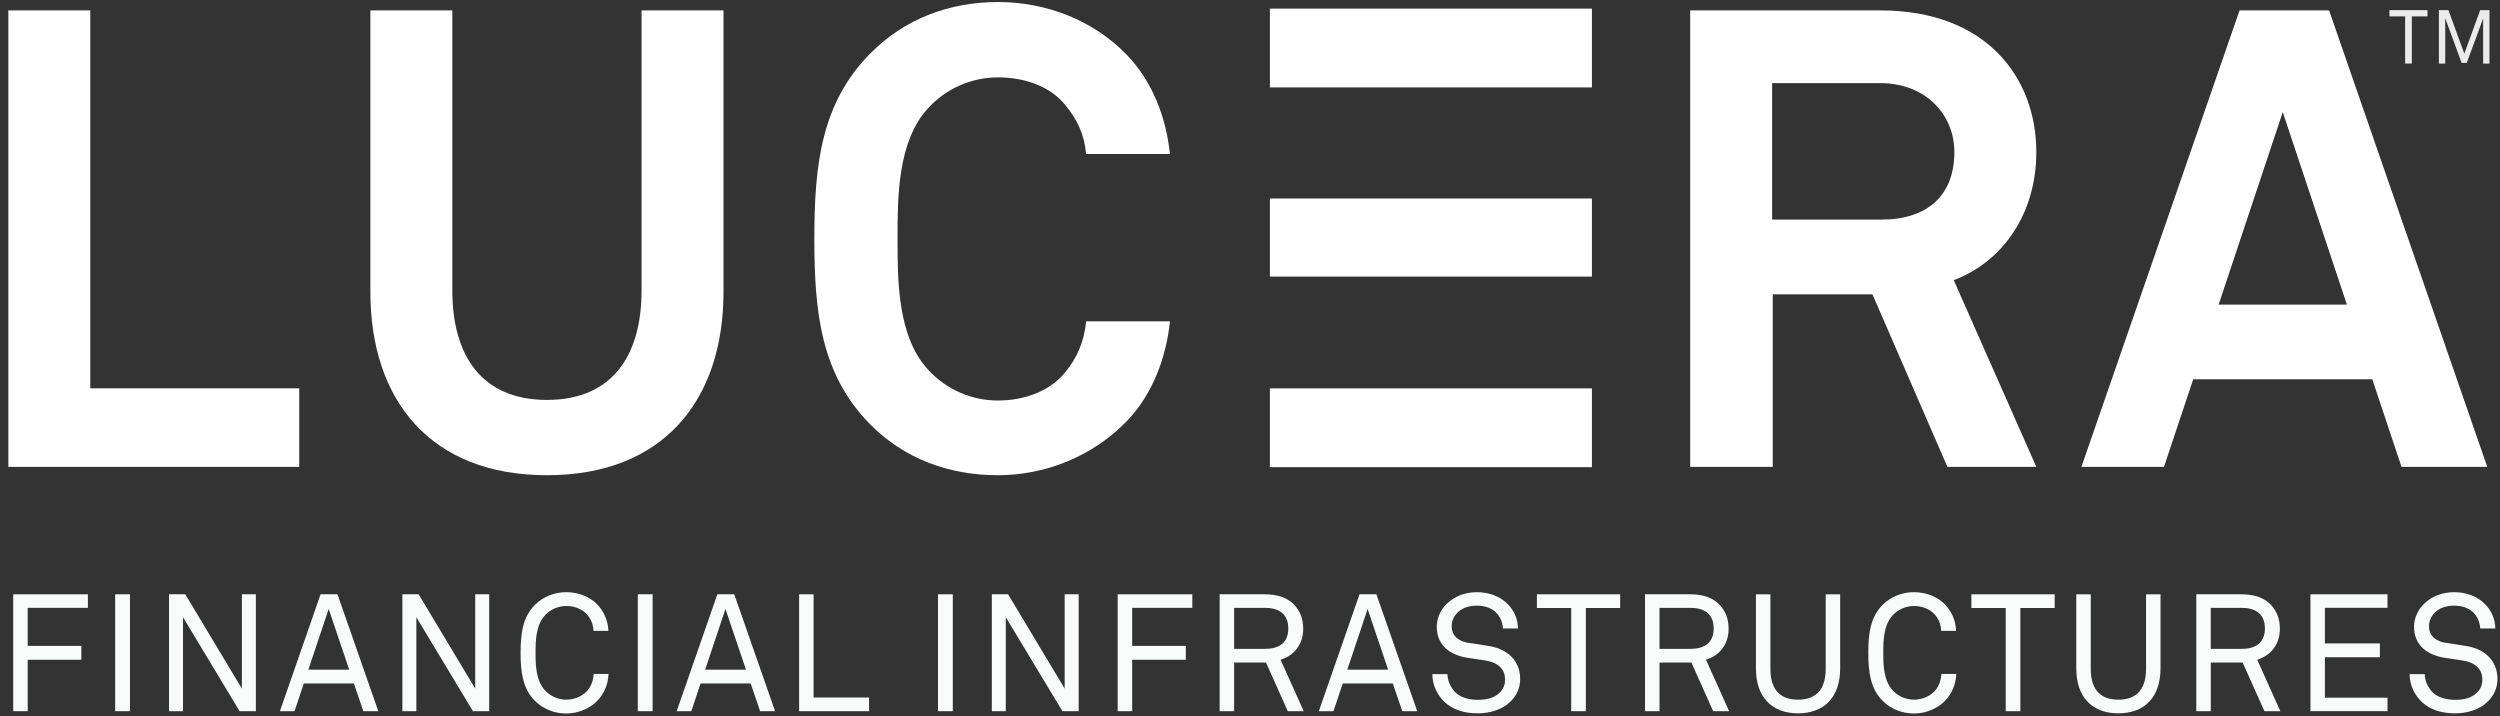 <?xml version="1.0" encoding="UTF-8" standalone="no"?>
<svg width="171px" height="49px" viewBox="0 0 171 49" version="1.1" xmlns="http://www.w3.org/2000/svg" xmlns:xlink="http://www.w3.org/1999/xlink" xmlns:sketch="http://www.bohemiancoding.com/sketch/ns">
    <rect x="0" y="0" width="171" height="49" fill="#333333" stroke="none"/>
    <!-- Generator: Sketch 3.3.1 (12002) - http://www.bohemiancoding.com/sketch -->
    <title>Group Copy</title>
    <desc>Created with Sketch.</desc>
    <defs></defs>
    <g id="Connect" stroke="none" stroke-width="1" fill="none" fill-rule="evenodd" sketch:type="MSPage">
        <g id="Desktop-HD" sketch:type="MSArtboardGroup" transform="translate(-37, -128)">
            <g id="Group-Copy" sketch:type="MSLayerGroup" transform="translate(36.781, 128)">
                <path d="M0.79,31.933 L0.79,0.711 L6.394,0.711 L6.394,26.56 L20.687,26.56 L20.687,31.934 L0.79,31.933 L0.79,31.933 Z" id="Shape-Copy" fill="#FFFFFF" sketch:type="MSShapeGroup"></path>
                <path d="M37.629,32.505 C29.681,32.505 25.553,27.396 25.553,19.954 L25.553,0.711 L31.158,0.711 L31.158,19.868 C31.158,24.315 33.156,27.354 37.63,27.354 C42.105,27.354 44.102,24.315 44.102,19.868 L44.102,0.711 L49.707,0.711 L49.707,19.954 C49.705,27.396 45.578,32.505 37.629,32.505 L37.629,32.505 Z" id="Shape-Copy-2" fill="#FFFFFF" sketch:type="MSShapeGroup"></path>
                <path d="M77.291,28.806 C74.989,31.183 71.775,32.505 68.474,32.505 C65.171,32.505 62.088,31.404 59.742,29.026 C56.397,25.636 55.92,21.453 55.92,16.344 C55.92,11.236 56.397,7.051 59.742,3.661 C62.088,1.283 65.171,0.139 68.474,0.139 C71.775,0.139 74.99,1.372 77.291,3.75 C79.072,5.599 79.984,8.066 80.245,10.532 L74.511,10.532 C74.381,9.167 73.903,8.198 73.122,7.23 C72.122,5.952 70.384,5.292 68.474,5.292 C66.692,5.292 64.955,6.041 63.739,7.361 C61.611,9.606 61.611,13.483 61.611,16.344 C61.611,19.207 61.611,23.081 63.739,25.327 C64.955,26.648 66.692,27.396 68.474,27.396 C70.386,27.396 72.122,26.691 73.122,25.414 C73.903,24.446 74.381,23.344 74.511,21.979 L80.245,21.979 C79.985,24.446 79.073,26.956 77.291,28.806 L77.291,28.806 Z" id="Shape-Copy-3" fill="#FFFFFF" sketch:type="MSShapeGroup"></path>
                <rect id="Rectangle-path-Copy" fill="#FFFFFF" sketch:type="MSShapeGroup" x="87.081" y="26.566" width="22.025" height="5.389"></rect>
                <rect id="Rectangle-path-Copy-2" fill="#FFFFFF" sketch:type="MSShapeGroup" x="87.081" y="13.578" width="22.025" height="5.341"></rect>
                <rect id="Rectangle-path-Copy-3" fill="#FFFFFF" sketch:type="MSShapeGroup" x="87.081" y="0.59" width="22.025" height="5.389"></rect>
                <path d="M133.421,31.933 L128.295,20.131 L121.475,20.131 L121.475,31.933 L115.829,31.933 L115.829,0.711 L128.817,0.711 C136.158,0.711 139.503,5.379 139.503,10.4 C139.503,14.583 137.243,17.886 133.855,19.162 L139.503,31.933 L133.421,31.933 L133.421,31.933 Z M128.817,5.685 L121.432,5.685 L121.432,15.021 L128.904,15.021 C132.076,15.021 133.898,13.348 133.898,10.399 C133.898,7.888 131.987,5.685 128.817,5.685 L128.817,5.685 Z" id="Shape-Copy-4" fill="#FFFFFF" sketch:type="MSShapeGroup"></path>
                <path d="M164.483,31.933 L162.484,25.944 L150.235,25.944 L148.235,31.933 L142.588,31.933 L153.405,0.711 L159.529,0.711 L170.346,31.933 L164.483,31.933 L164.483,31.933 Z M156.359,7.668 L151.973,20.835 L160.746,20.835 L156.359,7.668 L156.359,7.668 Z" id="Shape-Copy-5" fill="#FFFFFF" sketch:type="MSShapeGroup"></path>
                <path d="M165.188,1.122 L165.188,4.347 L164.73,4.347 L164.73,1.122 L163.656,1.122 L163.656,0.693 L166.259,0.693 L166.259,1.122 L165.188,1.122 L165.188,1.122 Z" id="Shape-Copy-6" fill="#EBEBEB" sketch:type="MSShapeGroup"></path>
                <path d="M170.065,4.349 L170.065,1.267 L168.947,4.298 L168.59,4.298 L167.472,1.24 L167.472,4.349 L167.04,4.349 L167.04,0.693 L167.691,0.693 L168.78,3.669 L169.863,0.693 L170.499,0.693 L170.499,4.349 C170.499,4.349 170.065,4.349 170.065,4.349 L170.065,4.349 Z" id="Shape-Copy-7" fill="#EBEBEB" sketch:type="MSShapeGroup"></path>
                <g id="Group" transform="translate(0.891, 39.581)" fill="#F9FAFA" sketch:type="MSShapeGroup">
                    <path d="M1.223,1.995 L1.223,4.599 L4.893,4.599 L4.893,5.547 L1.223,5.547 L1.223,9.065 L0.233,9.065 L0.233,1.07 L5.34,1.07 L5.34,1.995 L1.223,1.995 L1.223,1.995 Z" id="Shape-Copy-8"></path>
                    <path d="M7.206,9.064 L7.206,1.069 L8.219,1.069 L8.219,9.064 L7.206,9.064 L7.206,9.064 Z" id="Shape-Copy-9"></path>
                    <path d="M15.717,9.064 L11.846,2.637 L11.846,9.064 L10.889,9.064 L10.889,1.069 L12.001,1.069 L15.873,7.52 L15.873,1.069 L16.829,1.069 L16.829,9.064 L15.717,9.064 L15.717,9.064 Z" id="Shape-Copy-10"></path>
                    <path d="M24.18,9.064 L23.535,7.17 L20.109,7.17 L19.475,9.064 L18.474,9.064 L21.255,1.069 L22.412,1.069 L25.204,9.064 C25.204,9.064 24.18,9.064 24.18,9.064 L24.18,9.064 Z M21.811,2.073 L20.421,6.223 L23.213,6.223 L21.811,2.073 L21.811,2.073 Z" id="Shape-Copy-11"></path>
                    <path d="M31.677,9.064 L27.807,2.637 L27.807,9.064 L26.85,9.064 L26.85,1.069 L27.963,1.069 L31.833,7.52 L31.833,1.069 L32.789,1.069 L32.789,9.064 L31.677,9.064 L31.677,9.064 Z" id="Shape-Copy-12"></path>
                    <path d="M40.175,8.366 C39.697,8.85 38.918,9.223 38.062,9.223 C37.272,9.223 36.493,8.929 35.926,8.366 C35.07,7.52 34.936,6.347 34.936,5.073 C34.936,3.798 35.069,2.626 35.926,1.78 C36.493,1.215 37.272,0.923 38.062,0.923 C38.918,0.923 39.687,1.26 40.165,1.746 C40.622,2.218 40.911,2.828 40.944,3.572 L39.92,3.572 C39.909,3.133 39.743,2.75 39.487,2.456 C39.174,2.107 38.663,1.87 38.062,1.87 C37.528,1.87 37.006,2.084 36.627,2.479 C35.982,3.155 35.96,4.238 35.96,5.073 C35.96,5.908 35.983,6.989 36.627,7.666 C37.006,8.06 37.528,8.275 38.062,8.275 C38.663,8.275 39.186,8.016 39.497,7.666 C39.752,7.373 39.919,6.955 39.93,6.516 L40.954,6.516 C40.92,7.261 40.63,7.892 40.175,8.366 L40.175,8.366 Z" id="Shape-Copy-13"></path>
                    <path d="M42.954,9.064 L42.954,1.069 L43.967,1.069 L43.967,9.064 C43.967,9.064 42.954,9.064 42.954,9.064 L42.954,9.064 Z" id="Shape-Copy-14"></path>
                    <path d="M51.319,9.064 L50.674,7.17 L47.248,7.17 L46.615,9.064 L45.613,9.064 L48.394,1.069 L49.552,1.069 L52.343,9.064 L51.319,9.064 L51.319,9.064 Z M48.95,2.073 L47.561,6.223 L50.352,6.223 L48.95,2.073 L48.95,2.073 Z" id="Shape-Copy-15"></path>
                    <path d="M53.989,9.064 L53.989,1.069 L54.979,1.069 L54.979,8.129 L58.772,8.129 L58.772,9.064 L53.989,9.064 L53.989,9.064 Z" id="Shape-Copy-16"></path>
                    <path d="M63.486,9.064 L63.486,1.069 L64.499,1.069 L64.499,9.064 L63.486,9.064 L63.486,9.064 Z" id="Shape-Copy-17"></path>
                    <path d="M71.997,9.064 L68.125,2.637 L68.125,9.064 L67.169,9.064 L67.169,1.069 L68.281,1.069 L72.151,7.52 L72.151,1.069 L73.109,1.069 L73.109,9.064 C73.109,9.064 71.997,9.064 71.997,9.064 L71.997,9.064 Z" id="Shape-Copy-18"></path>
                    <path d="M76.768,1.995 L76.768,4.599 L80.437,4.599 L80.437,5.547 L76.768,5.547 L76.768,9.065 L75.777,9.065 L75.777,1.07 L80.883,1.07 L80.883,1.995 L76.768,1.995 L76.768,1.995 Z" id="Shape-Copy-19"></path>
                    <path d="M87.412,9.064 L85.922,5.738 L83.742,5.738 L83.742,9.064 L82.752,9.064 L82.752,1.069 L85.843,1.069 C86.766,1.069 87.412,1.329 87.846,1.78 C88.224,2.186 88.468,2.704 88.468,3.404 C88.468,4.103 88.246,4.577 87.867,4.983 C87.634,5.231 87.301,5.422 86.921,5.547 L88.501,9.065 L87.412,9.064 L87.412,9.064 Z M85.844,1.995 L83.742,1.995 L83.742,4.802 L85.844,4.802 C86.779,4.802 87.447,4.419 87.447,3.404 C87.447,2.39 86.778,1.995 85.844,1.995 L85.844,1.995 Z" id="Shape-Copy-20"></path>
                    <path d="M95.242,9.064 L94.598,7.17 L91.171,7.17 L90.538,9.064 L89.536,9.064 L92.319,1.069 L93.474,1.069 L96.266,9.064 L95.242,9.064 L95.242,9.064 Z M92.873,2.073 L91.484,6.223 L94.275,6.223 L92.873,2.073 L92.873,2.073 Z" id="Shape-Copy-21"></path>
                    <path d="M102.641,8.411 C102.094,8.953 101.249,9.212 100.403,9.212 C99.447,9.212 98.679,8.942 98.146,8.446 C97.645,7.973 97.3,7.286 97.3,6.53 L98.335,6.53 C98.335,7.002 98.569,7.476 98.891,7.792 C99.248,8.142 99.848,8.288 100.404,8.288 C101.006,8.288 101.517,8.165 101.873,7.825 C102.118,7.6 102.275,7.317 102.275,6.89 C102.275,6.27 101.884,5.749 100.951,5.603 L99.704,5.412 C98.524,5.232 97.602,4.566 97.602,3.291 C97.602,2.694 97.869,2.119 98.291,1.712 C98.837,1.194 99.537,0.924 100.361,0.924 C101.128,0.924 101.884,1.184 102.408,1.69 C102.885,2.153 103.143,2.727 103.164,3.404 L102.128,3.404 C102.105,3.009 101.96,2.659 101.739,2.4 C101.439,2.05 100.96,1.846 100.35,1.846 C99.782,1.846 99.293,2.005 98.947,2.4 C98.747,2.636 98.625,2.907 98.625,3.268 C98.625,3.989 99.215,4.317 99.804,4.395 C100.249,4.452 100.683,4.53 101.117,4.598 C102.431,4.789 103.308,5.602 103.308,6.865 C103.306,7.531 103.028,8.027 102.641,8.411 L102.641,8.411 Z" id="Shape-Copy-22"></path>
                    <path d="M107.8,2.006 L107.8,9.065 L106.799,9.065 L106.799,2.006 L104.452,2.006 L104.452,1.07 L110.147,1.07 L110.147,2.006 L107.8,2.006 L107.8,2.006 Z" id="Shape-Copy-23"></path>
                    <path d="M116.509,9.064 L115.019,5.738 L112.84,5.738 L112.84,9.064 L111.848,9.064 L111.848,1.069 L114.94,1.069 C115.864,1.069 116.509,1.329 116.943,1.78 C117.322,2.186 117.565,2.704 117.565,3.404 C117.565,4.103 117.344,4.577 116.966,4.983 C116.731,5.231 116.398,5.422 116.02,5.547 L117.599,9.065 L116.509,9.064 L116.509,9.064 Z M114.94,1.995 L112.839,1.995 L112.839,4.802 L114.94,4.802 C115.875,4.802 116.543,4.419 116.543,3.404 C116.543,2.39 115.875,1.995 114.94,1.995 L114.94,1.995 Z" id="Shape-Copy-24"></path>
                    <path d="M122.315,9.211 C120.546,9.211 119.434,8.129 119.434,6.133 L119.434,1.07 L120.424,1.07 L120.424,6.157 C120.424,7.431 120.945,8.276 122.315,8.276 C123.684,8.276 124.206,7.431 124.206,6.157 L124.206,1.07 L125.196,1.07 L125.196,6.133 C125.196,8.129 124.083,9.211 122.315,9.211 L122.315,9.211 Z" id="Shape-Copy-25"></path>
                    <path d="M132.359,8.366 C131.88,8.85 131.102,9.223 130.246,9.223 C129.455,9.223 128.677,8.929 128.11,8.366 C127.254,7.52 127.12,6.347 127.12,5.073 C127.12,3.798 127.252,2.626 128.11,1.78 C128.677,1.215 129.455,0.923 130.246,0.923 C131.102,0.923 131.869,1.26 132.348,1.746 C132.805,2.218 133.094,2.828 133.127,3.572 L132.104,3.572 C132.092,3.133 131.927,2.75 131.669,2.456 C131.358,2.107 130.847,1.87 130.246,1.87 C129.711,1.87 129.189,2.084 128.811,2.479 C128.164,3.155 128.143,4.238 128.143,5.073 C128.143,5.908 128.166,6.989 128.811,7.666 C129.189,8.06 129.711,8.275 130.246,8.275 C130.847,8.275 131.369,8.016 131.681,7.666 C131.936,7.373 132.102,6.955 132.114,6.516 L133.138,6.516 C133.104,7.261 132.815,7.892 132.359,8.366 L132.359,8.366 Z" id="Shape-Copy-26"></path>
                    <path d="M137.52,2.006 L137.52,9.065 L136.519,9.065 L136.519,2.006 L134.171,2.006 L134.171,1.07 L139.868,1.07 L139.868,2.006 L137.52,2.006 L137.52,2.006 Z" id="Shape-Copy-27"></path>
                    <path d="M144.227,9.211 C142.457,9.211 141.345,8.129 141.345,6.133 L141.345,1.07 L142.335,1.07 L142.335,6.157 C142.335,7.431 142.859,8.276 144.227,8.276 C145.595,8.276 146.118,7.431 146.118,6.157 L146.118,1.07 L147.108,1.07 L147.108,6.133 C147.106,8.129 145.995,9.211 144.227,9.211 L144.227,9.211 Z" id="Shape-Copy-28"></path>
                    <path d="M154.215,9.064 L152.725,5.738 L150.545,5.738 L150.545,9.064 L149.554,9.064 L149.554,1.069 L152.646,1.069 C153.57,1.069 154.215,1.329 154.649,1.78 C155.027,2.186 155.271,2.704 155.271,3.404 C155.271,4.103 155.049,4.577 154.67,4.983 C154.437,5.231 154.103,5.422 153.724,5.547 L155.303,9.065 L154.215,9.064 L154.215,9.064 Z M152.646,1.995 L150.544,1.995 L150.544,4.802 L152.646,4.802 C153.581,4.802 154.247,4.419 154.247,3.404 C154.247,2.39 153.581,1.995 152.646,1.995 L152.646,1.995 Z" id="Shape-Copy-29"></path>
                    <path d="M157.362,9.064 L157.362,1.069 L162.633,1.069 L162.633,1.994 L158.351,1.994 L158.351,4.428 L162.112,4.428 L162.112,5.375 L158.351,5.375 L158.351,8.139 L162.633,8.139 L162.633,9.062 L157.362,9.062 L157.362,9.064 L157.362,9.064 Z" id="Shape-Copy-30"></path>
                    <path d="M169.486,8.411 C168.94,8.953 168.096,9.212 167.25,9.212 C166.293,9.212 165.527,8.942 164.992,8.446 C164.491,7.973 164.146,7.286 164.146,6.53 L165.182,6.53 C165.182,7.002 165.415,7.476 165.737,7.792 C166.094,8.142 166.695,8.288 167.252,8.288 C167.853,8.288 168.363,8.165 168.719,7.825 C168.965,7.6 169.12,7.317 169.12,6.89 C169.12,6.27 168.731,5.749 167.796,5.603 L166.552,5.412 C165.371,5.232 164.448,4.566 164.448,3.291 C164.448,2.694 164.715,2.119 165.138,1.712 C165.684,1.194 166.384,0.924 167.206,0.924 C167.975,0.924 168.731,1.184 169.254,1.69 C169.731,2.153 169.989,2.727 170.01,3.404 L168.975,3.404 C168.952,3.009 168.808,2.659 168.585,2.4 C168.285,2.05 167.806,1.846 167.196,1.846 C166.628,1.846 166.139,2.005 165.793,2.4 C165.593,2.636 165.472,2.907 165.472,3.268 C165.472,3.989 166.061,4.317 166.651,4.395 C167.097,4.452 167.53,4.53 167.964,4.598 C169.277,4.789 170.155,5.602 170.155,6.865 C170.153,7.531 169.876,8.027 169.486,8.411 L169.486,8.411 Z" id="Shape-Copy-31"></path>
                </g>
            </g>
        </g>
    </g>
</svg>